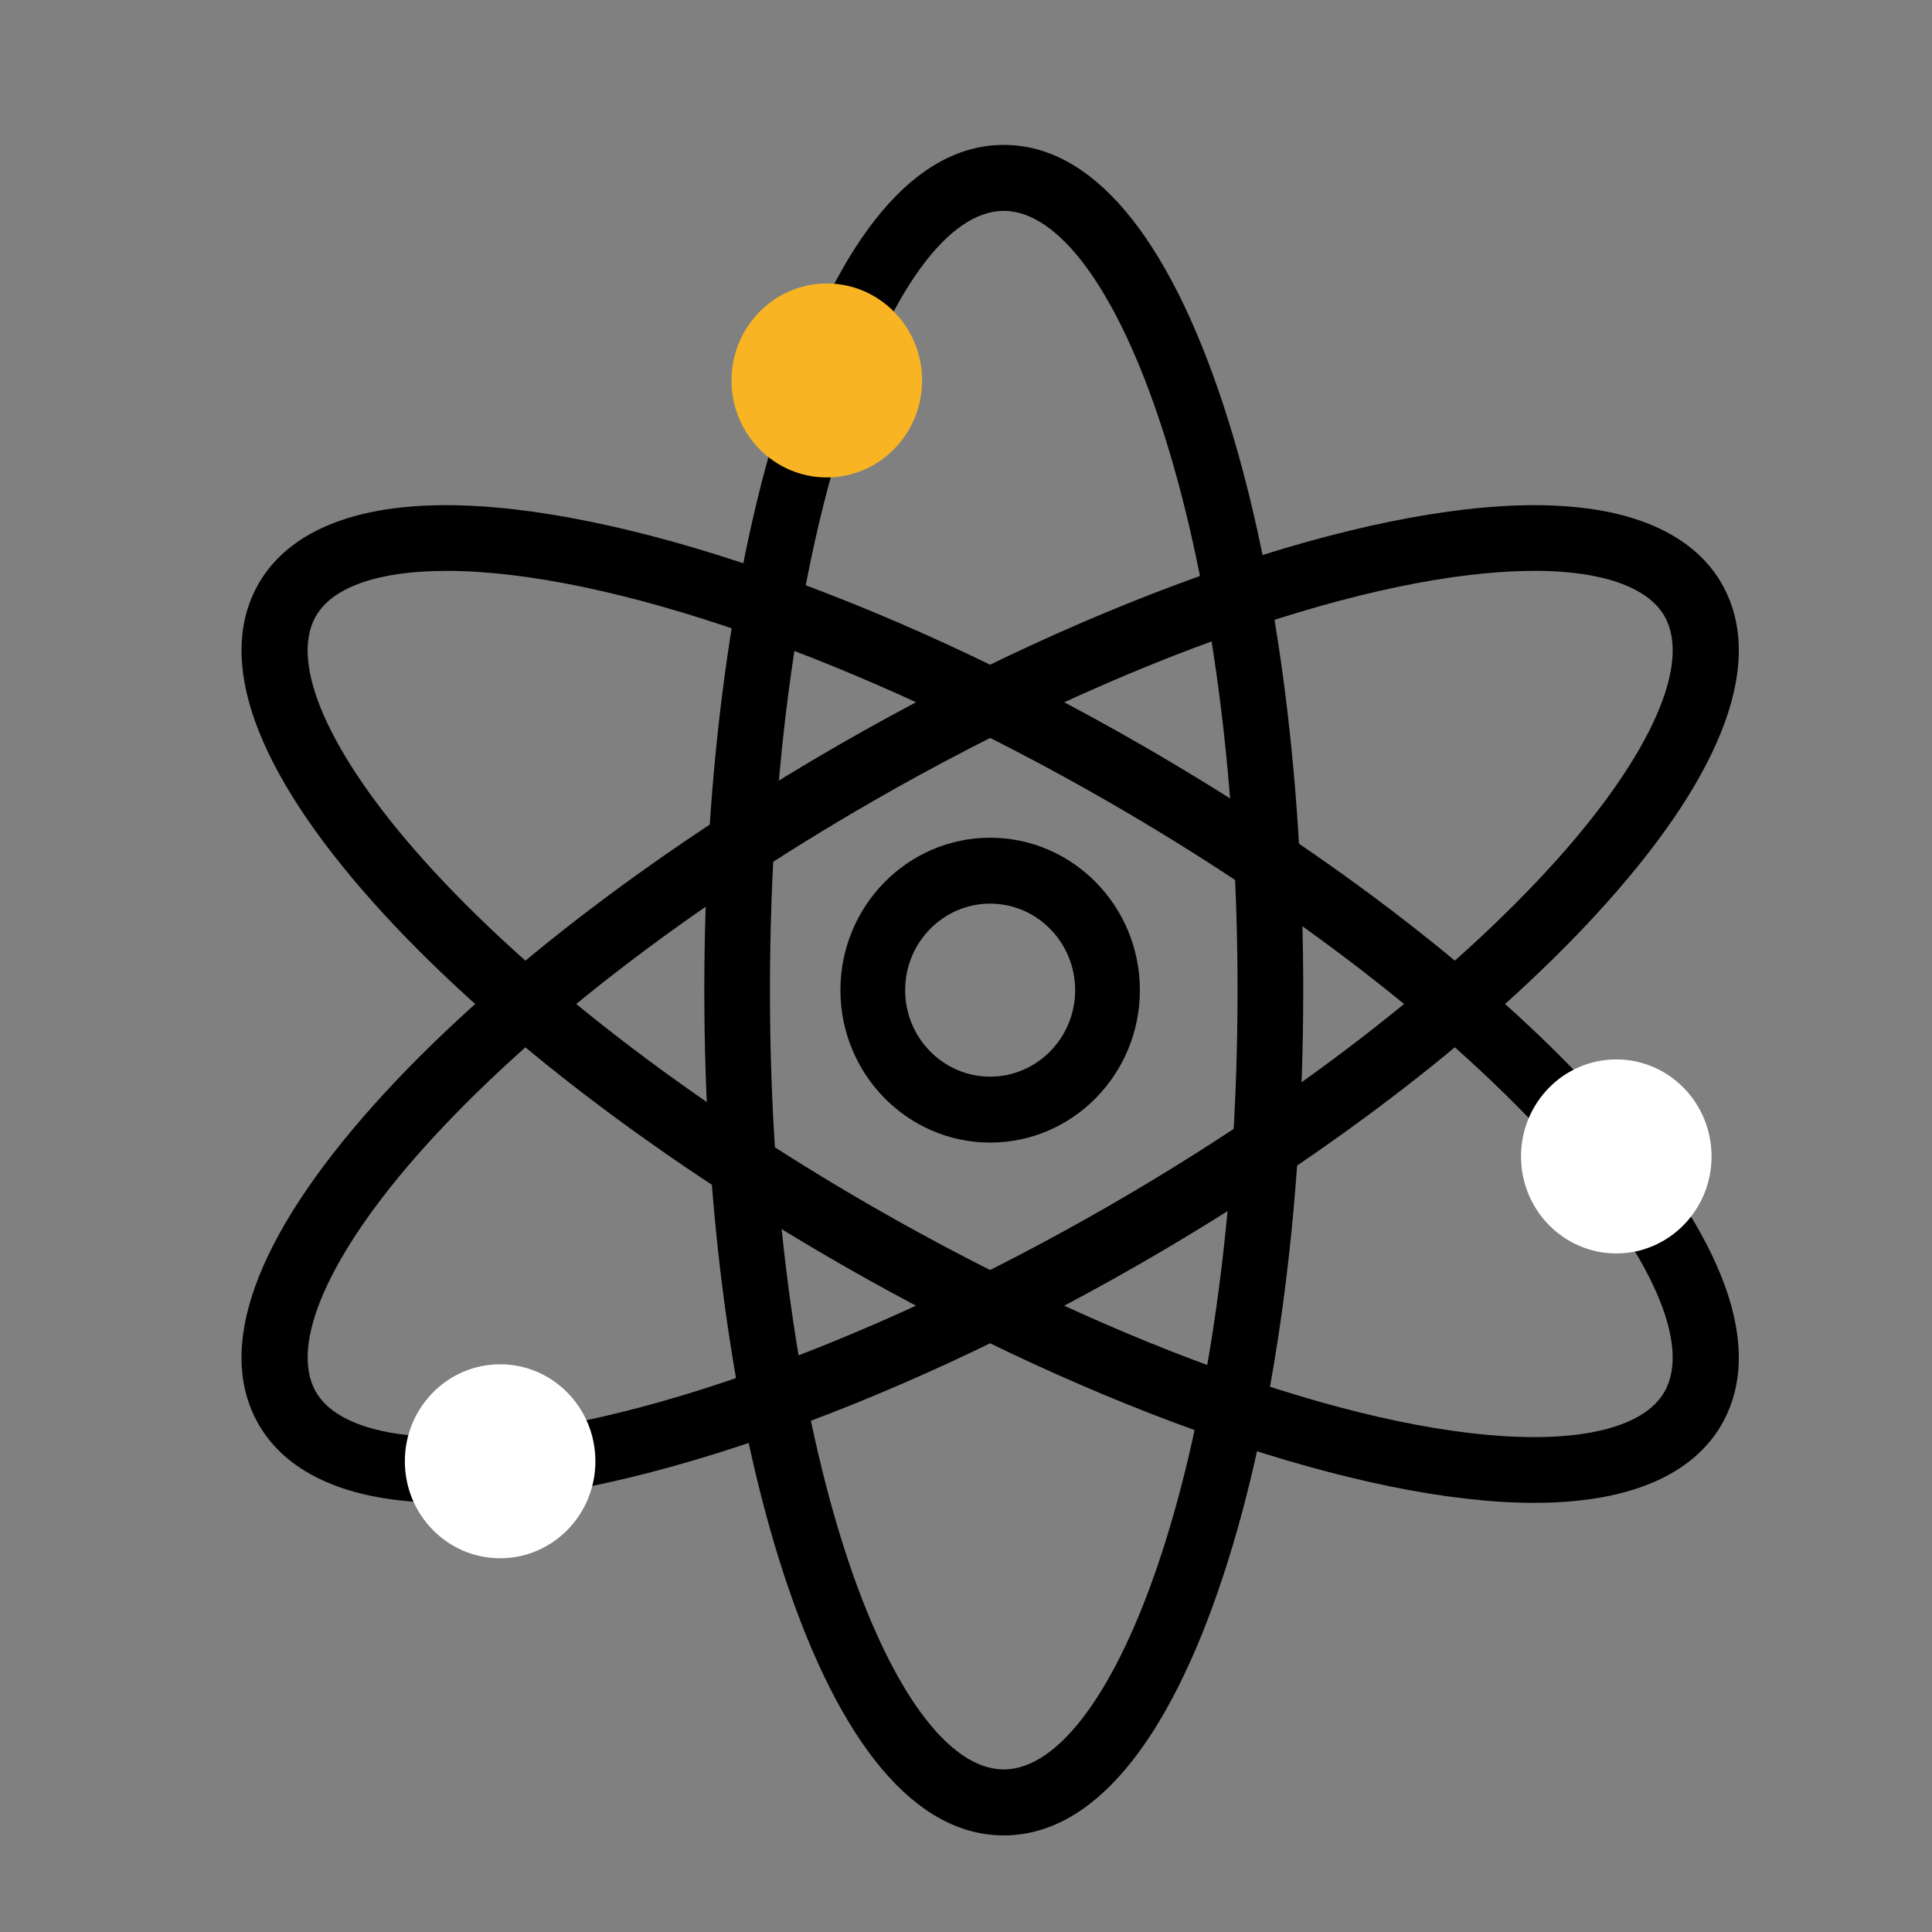 <svg xmlns="http://www.w3.org/2000/svg" xmlns:xlink="http://www.w3.org/1999/xlink" width="40" height="40" viewBox="0 0 40 40">
    <rect x="0" y="0" width="40" height="40" fill="#808080" stroke="none"/>
    <defs>
        <path id="ud1rxgg82a" d="M0 0H40V40H0z"/>
    </defs>
    <g fill="none" fill-rule="evenodd">
        <g>
            <g>
                <g transform="translate(-72, -1136) translate(14, 1128) translate(58, 8)">
                    <mask id="c01ixvn1xb" fill="#fff">
                        <use xlink:href="#ud1rxgg82a"/>
                    </mask>
                    <g mask="url(#c01ixvn1xb)">
                        <g>
                            <path fill="#000" d="M15.782 1.366c-2.29 0-4.841 6.626-4.841 16.134s2.551 16.134 4.841 16.134 4.84-6.626 4.84-16.134-2.55-16.134-4.84-16.134m0 33.634c-1.818 0-3.39-1.865-4.55-5.394-1.064-3.244-1.65-7.543-1.65-12.106s.586-8.862 1.65-12.105C12.393 1.865 13.965 0 15.783 0c1.818 0 3.39 1.865 4.549 5.395 1.064 3.243 1.65 7.542 1.65 12.105 0 4.563-.586 8.862-1.65 12.106C19.172 33.135 17.6 35 15.782 35" transform="translate(5, 3)"/>
                            <path fill="#000" d="M4.233 8.82c-1.387 0-2.342.33-2.69.932-.565.975.265 2.86 2.219 5.044 2.177 2.433 5.483 4.986 9.307 7.188 5.112 2.942 10.36 4.77 13.698 4.77 1.386 0 2.342-.33 2.69-.932.565-.975-.265-2.86-2.22-5.045-2.176-2.433-5.482-4.986-9.307-7.188-5.11-2.942-10.36-4.77-13.697-4.77m22.534 19.296c-3.563 0-9.073-1.898-14.38-4.953-3.947-2.272-7.372-4.921-9.643-7.46C.273 12.94-.55 10.647.361 9.072c.426-.736 1.443-1.613 3.872-1.613 3.563 0 9.073 1.898 14.38 4.953 3.946 2.271 7.372 4.92 9.643 7.46 2.471 2.762 3.295 5.054 2.383 6.63-.426.736-1.444 1.613-3.872 1.613" transform="translate(5, 3)"/>
                            <path fill="#000" d="M26.767 8.82c-3.337 0-8.586 1.827-13.698 4.77-3.824 2.201-7.13 4.754-9.307 7.188C1.808 22.96.98 24.847 1.542 25.82c.349.602 1.304.933 2.69.933 3.338 0 8.586-1.828 13.698-4.77 3.825-2.202 7.13-4.754 9.308-7.188 1.954-2.184 2.784-4.07 2.22-5.044-.349-.601-1.305-.933-2.691-.933M4.233 28.115c-2.429 0-3.446-.878-3.872-1.614-.912-1.575-.088-3.867 2.383-6.63 2.271-2.538 5.696-5.187 9.643-7.46 5.307-3.054 10.817-4.952 14.38-4.952 2.428 0 3.446.877 3.872 1.612.912 1.576.088 3.869-2.383 6.63-2.272 2.54-5.696 5.188-9.643 7.46-5.307 3.056-10.817 4.954-14.38 4.954" transform="translate(5, 3)"/>
                            <path fill="#FFF" d="M30.436 20.943c0 1.108-.883 2.008-1.972 2.008-1.09 0-1.973-.9-1.973-2.008 0-1.11.883-2.009 1.973-2.009s1.972.9 1.972 2.009" transform="translate(5, 3)"/>
                            <path fill="#F8B422" d="M14.09 4.877c0 1.109-.882 2.008-1.972 2.008-1.09 0-1.973-.9-1.973-2.008s.884-2.008 1.973-2.008c1.09 0 1.973.9 1.973 2.008" transform="translate(5, 3)"/>
                            <path fill="#FFF" d="M7.327 27.254c0 1.109-.883 2.008-1.972 2.008-1.09 0-1.973-.899-1.973-2.008s.883-2.008 1.973-2.008 1.972.9 1.972 2.008" transform="translate(5, 3)"/>
                            <path fill="#000" d="M15.5 15.709c-.97 0-1.76.803-1.76 1.791 0 .988.79 1.791 1.76 1.791s1.76-.803 1.76-1.791c0-.988-.79-1.791-1.76-1.791m0 4.947c-1.71 0-3.1-1.416-3.1-3.156 0-1.74 1.39-3.156 3.1-3.156 1.71 0 3.1 1.416 3.1 3.156 0 1.74-1.39 3.156-3.1 3.156" transform="translate(5, 3)"/>
                        </g>
                    </g>
                </g>
            </g>
        </g>
    </g>
</svg>
